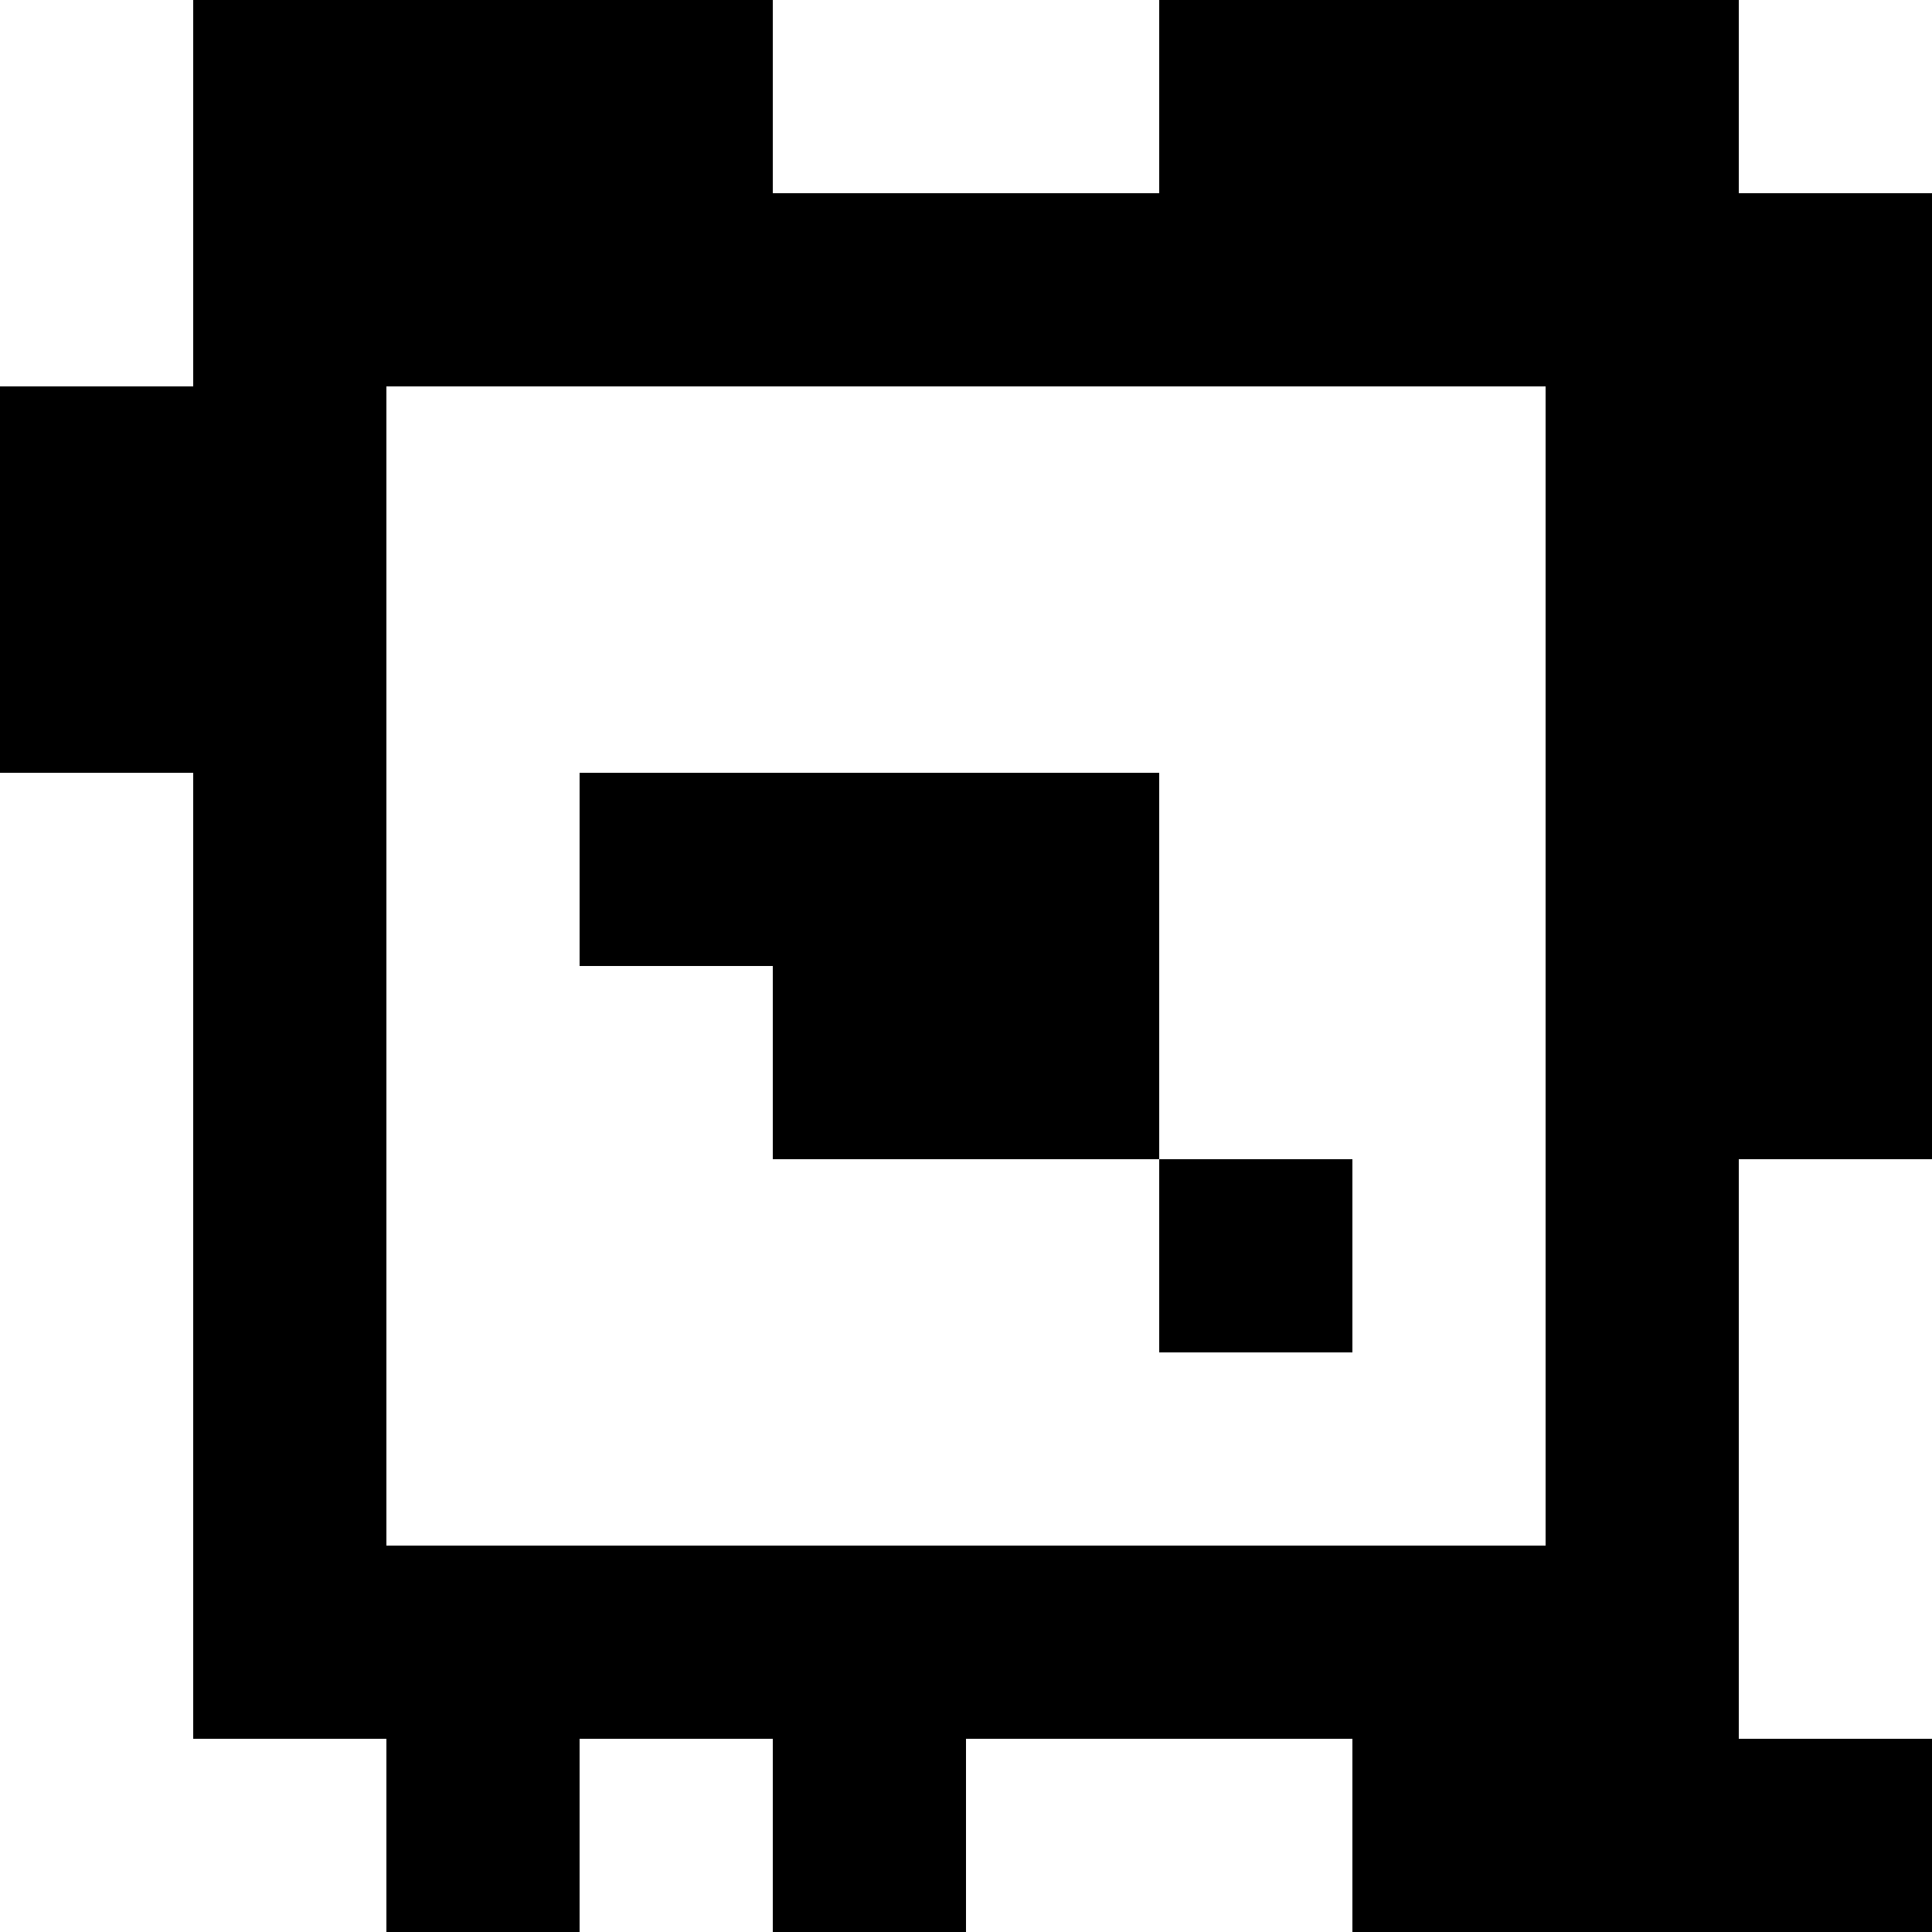 <?xml version="1.0" standalone="yes"?>
<svg xmlns="http://www.w3.org/2000/svg" width="100" height="100">
<rect width="100%" height="100%" fill="#808080" stroke="none"/>
<path style="fill:#ffffff; stroke:none;" d="M0 0L0 20L10 20L10 0L0 0z"/>
<path style="fill:#000000; stroke:none;" d="M10 0L10 20L0 20L0 40L10 40L10 90L20 90L20 100L30 100L30 90L40 90L40 100L50 100L50 90L70 90L70 100L100 100L100 90L90 90L90 60L100 60L100 10L90 10L90 0L60 0L60 10L40 10L40 0L10 0z"/>
<path style="fill:#ffffff; stroke:none;" d="M40 0L40 10L60 10L60 0L40 0M90 0L90 10L100 10L100 0L90 0M20 20L20 80L80 80L80 20L20 20M0 40L0 100L20 100L20 90L10 90L10 40L0 40z"/>
<path style="fill:#000000; stroke:none;" d="M30 40L30 50L40 50L40 60L60 60L60 70L70 70L70 60L60 60L60 40L30 40z"/>
<path style="fill:#ffffff; stroke:none;" d="M90 60L90 90L100 90L100 60L90 60M30 90L30 100L40 100L40 90L30 90M50 90L50 100L70 100L70 90L50 90z"/>
</svg>

